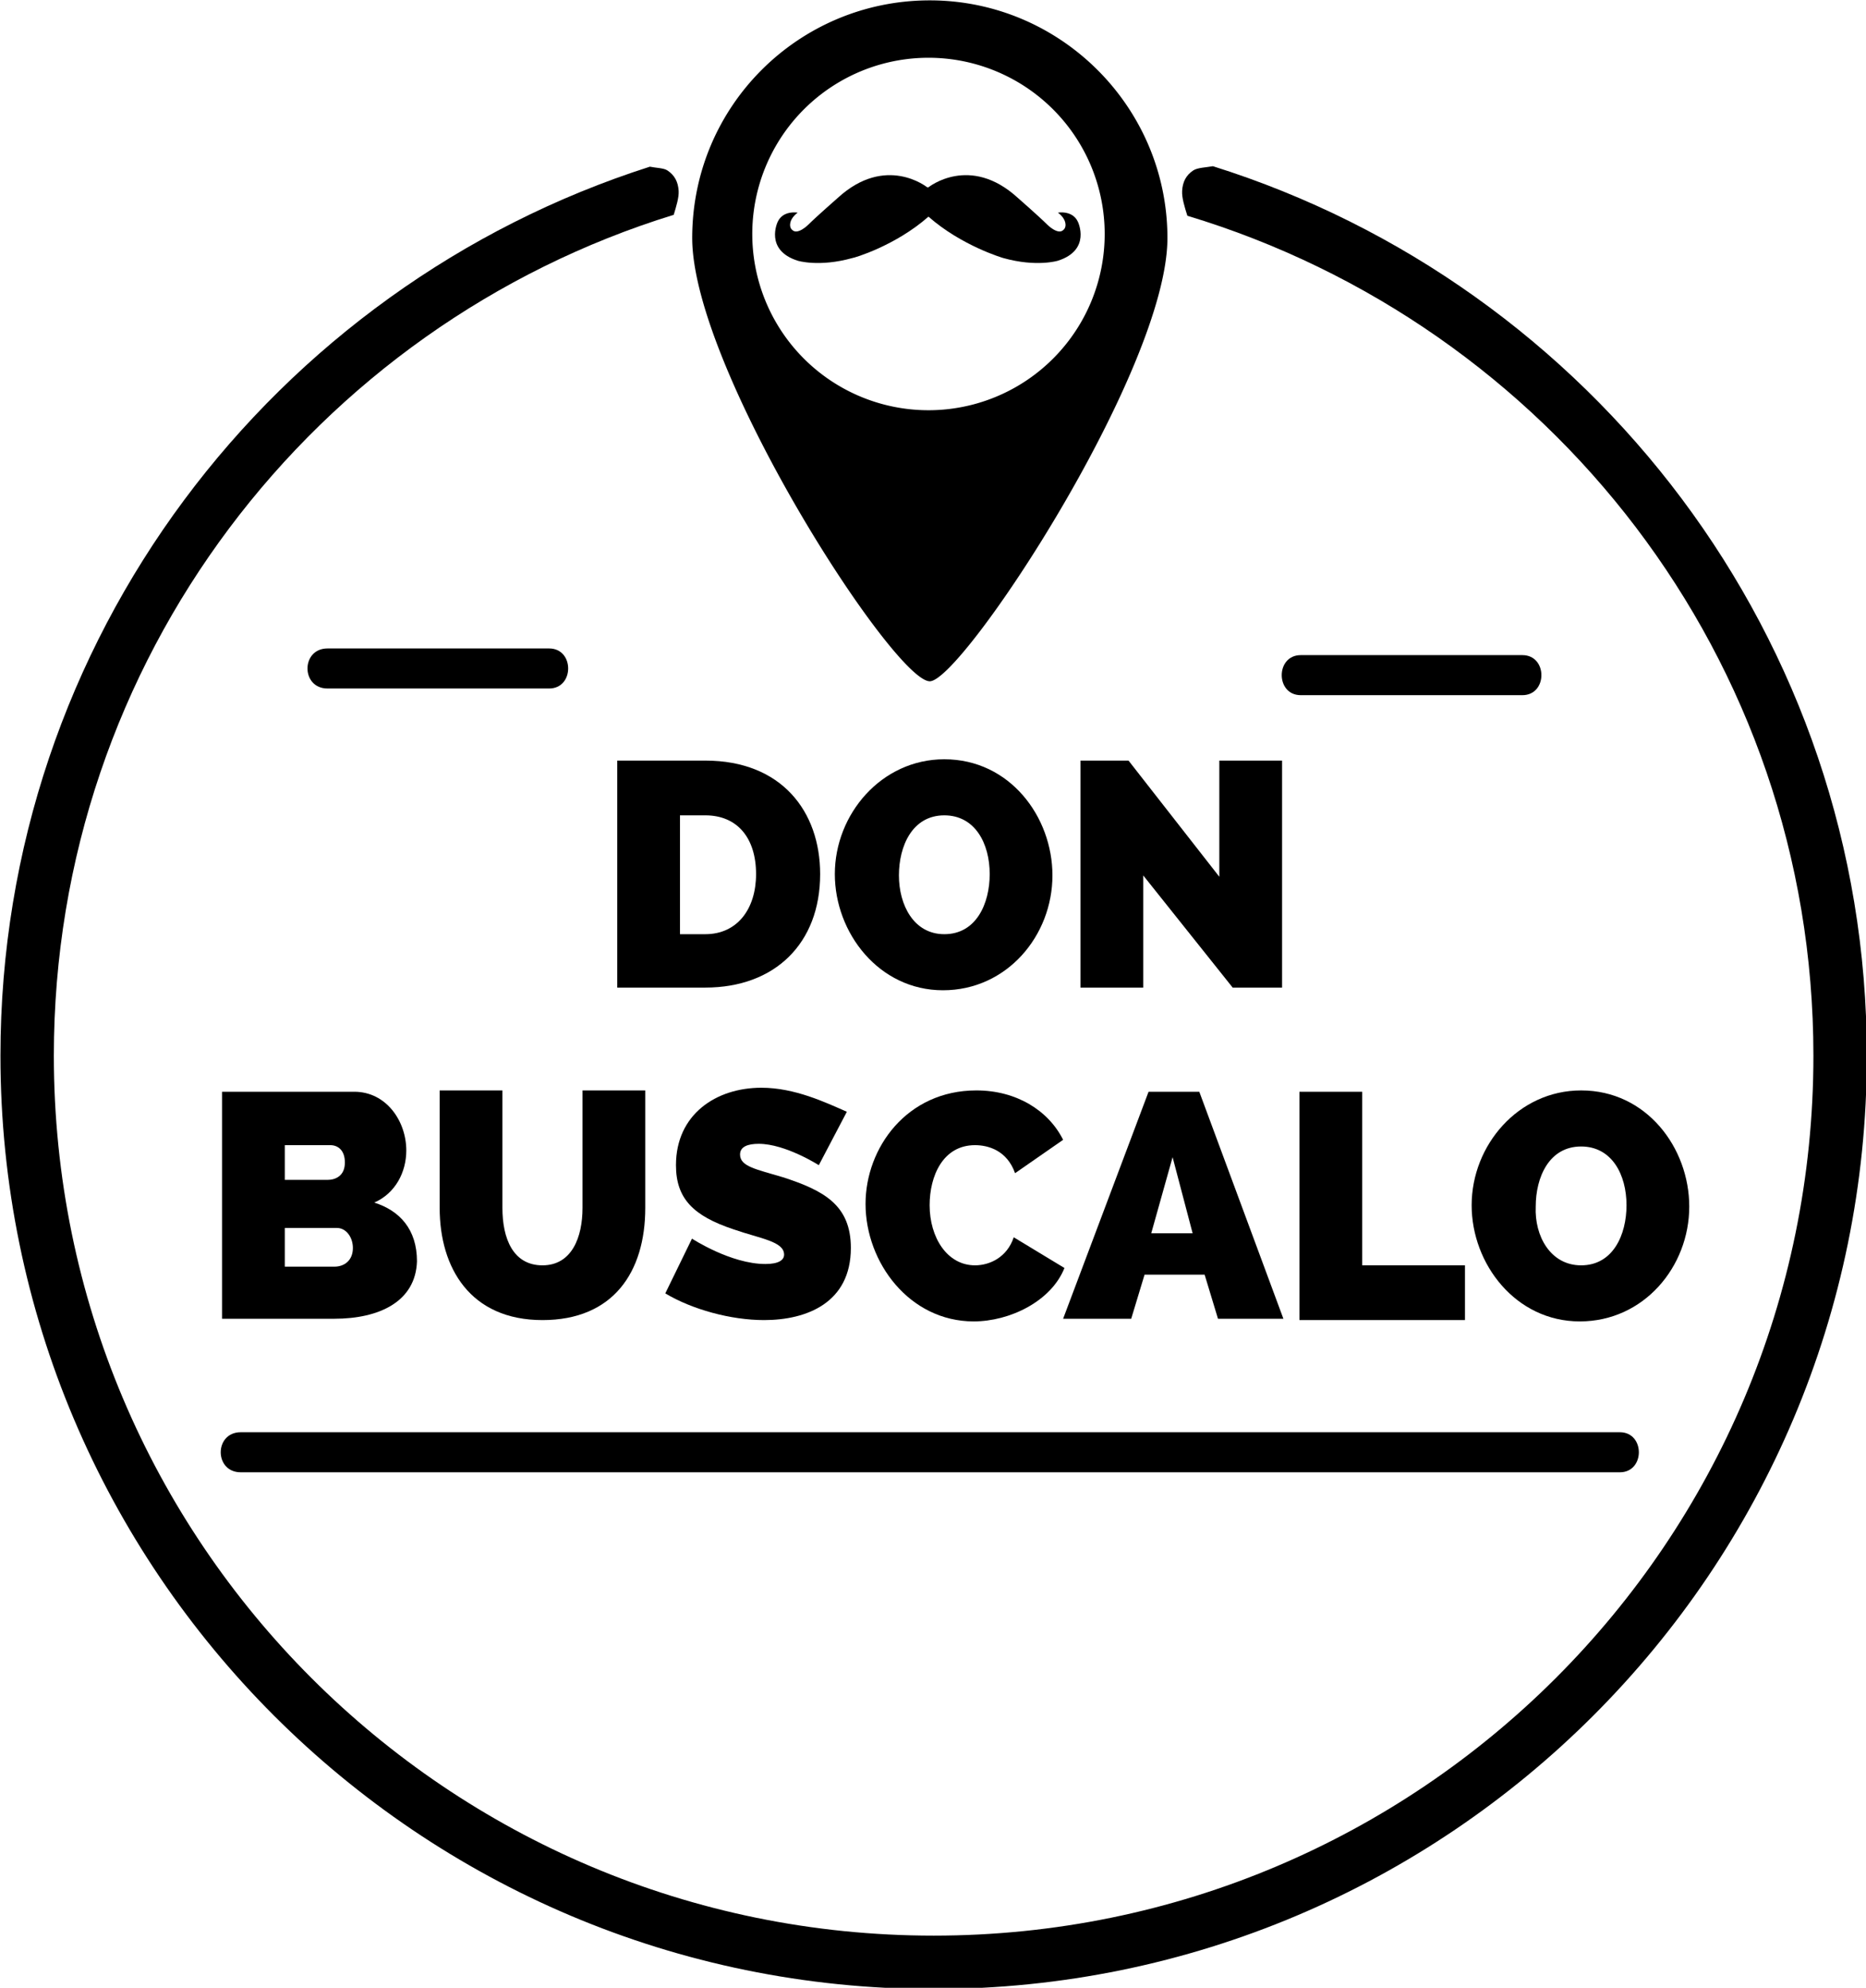 <?xml version="1.0" encoding="UTF-8" standalone="no"?>
<!-- Generator: Adobe Illustrator 18.1.1, SVG Export Plug-In . SVG Version: 6.00 Build 0)  -->

<svg
   xmlns:dc="http://purl.org/dc/elements/1.1/"
   xmlns:cc="http://creativecommons.org/ns#"
   xmlns:rdf="http://www.w3.org/1999/02/22-rdf-syntax-ns#"
   xmlns:svg="http://www.w3.org/2000/svg"
   xmlns="http://www.w3.org/2000/svg"
   xmlns:sodipodi="http://sodipodi.sourceforge.net/DTD/sodipodi-0.dtd"
   xmlns:inkscape="http://www.inkscape.org/namespaces/inkscape"
   version="1.0"
   id="Ebene_2"
   x="0px"
   y="0px"
   viewBox="0 0 153.427 163.413"
   enable-background="new 0 0 841.9 595.3"
   xml:space="preserve"
   inkscape:version="0.91 r13725"
   sodipodi:docname="logo2.svg"
   width="153.427"
   height="163.413"><defs
     id="defs3873" /><sodipodi:namedview
     pagecolor="#ffffff"
     bordercolor="#666666"
     borderopacity="1"
     objecttolerance="10"
     gridtolerance="10"
     guidetolerance="10"
     inkscape:pageopacity="0"
     inkscape:pageshadow="2"
     inkscape:window-width="1713"
     inkscape:window-height="961"
     id="namedview3871"
     showgrid="false"
     units="px"
     inkscape:zoom="0.34772384"
     inkscape:cx="1506.6236"
     inkscape:cy="-615.6705"
     inkscape:window-x="0"
     inkscape:window-y="0"
     inkscape:window-maximized="0"
     inkscape:current-layer="g3965"
     fit-margin-top="0"
     fit-margin-left="0"
     fit-margin-right="0"
     fit-margin-bottom="0" /><g
     id="g3965"
     transform="translate(-172.839,-340.019)"><g
       id="g4046"
       transform="matrix(1.021,0,0,1.021,-3.961,-8.905)"><path
         inkscape:export-ydpi="309.46967"
         inkscape:export-xdpi="309.46967"
         inkscape:export-filename="/Users/ak/Projekty/DonProjekt/Design/logo"
         inkscape:connector-curvature="0"
         style="color:#000000;font-style:normal;font-variant:normal;font-weight:normal;font-stretch:normal;font-size:medium;line-height:normal;font-family:sans-serif;text-indent:0;text-align:start;text-decoration:none;text-decoration-line:none;text-decoration-style:solid;text-decoration-color:#000000;letter-spacing:normal;word-spacing:normal;text-transform:none;direction:ltr;block-progression:tb;writing-mode:lr-tb;baseline-shift:baseline;text-anchor:start;white-space:normal;clip-rule:nonzero;display:inline;overflow:visible;visibility:visible;opacity:1;isolation:auto;mix-blend-mode:normal;color-interpolation:sRGB;color-interpolation-filters:linearRGB;solid-color:#000000;solid-opacity:1;fill:#000000;fill-opacity:1;fill-rule:nonzero;stroke:none;stroke-width:4;stroke-linecap:butt;stroke-linejoin:miter;stroke-miterlimit:10;stroke-dasharray:none;stroke-dashoffset:0;stroke-opacity:1;color-rendering:auto;image-rendering:auto;shape-rendering:auto;text-rendering:auto;enable-background:accumulate"
         d="m 231.005,353.694 c -0.056,0.126 -0.14,0.234 -0.193,0.361 -0.48,1.144 -0.854,2.345 -1.107,3.589 -0.055,0.27 -0.041,0.56 -0.084,0.834 0.065,-0.018 0.131,-0.031 0.195,-0.048 0.015,-0.066 0.012,-0.138 0.027,-0.204 0.29,-1.227 0.692,-2.41 1.195,-3.536 0.185,-0.413 0.448,-0.776 0.659,-1.174 -0.234,0.053 -0.46,0.123 -0.693,0.178 z"
         id="path3960" /><path
         inkscape:export-ydpi="309.46967"
         inkscape:export-xdpi="309.46967"
         inkscape:export-filename="/Users/ak/Projekty/DonProjekt/Design/logo"
         inkscape:connector-curvature="0"
         style="color:#000000;font-style:normal;font-variant:normal;font-weight:normal;font-stretch:normal;font-size:medium;line-height:normal;font-family:sans-serif;text-indent:0;text-align:start;text-decoration:none;text-decoration-line:none;text-decoration-style:solid;text-decoration-color:#000000;letter-spacing:normal;word-spacing:normal;text-transform:none;direction:ltr;block-progression:tb;writing-mode:lr-tb;baseline-shift:baseline;text-anchor:start;white-space:normal;clip-rule:nonzero;display:inline;overflow:visible;visibility:visible;opacity:1;isolation:auto;mix-blend-mode:normal;color-interpolation:sRGB;color-interpolation-filters:linearRGB;solid-color:#000000;solid-opacity:1;fill:#000000;fill-opacity:1;fill-rule:nonzero;stroke:none;stroke-width:4;stroke-linecap:butt;stroke-linejoin:miter;stroke-miterlimit:10;stroke-dasharray:none;stroke-dashoffset:0;stroke-opacity:1;color-rendering:auto;image-rendering:auto;shape-rendering:auto;text-rendering:auto;enable-background:accumulate"
         d="m 264.965,353.507 c 0.604,1.17 1.153,2.377 1.51,3.673 0.104,0.38 0.091,0.8 0.172,1.188 0.047,0.013 0.094,0.023 0.141,0.036 -0.086,-0.531 -0.067,-1.098 -0.195,-1.613 -0.278,-1.119 -0.745,-2.149 -1.207,-3.177 -0.141,-0.033 -0.278,-0.075 -0.42,-0.107 z"
         id="path3958" /><path
         inkscape:export-ydpi="309.46967"
         inkscape:export-xdpi="309.46967"
         inkscape:export-filename="/Users/ak/Projekty/DonProjekt/Design/logo"
         inkscape:connector-curvature="0"
         style="color:#000000;font-style:normal;font-variant:normal;font-weight:normal;font-stretch:normal;font-size:medium;line-height:normal;font-family:sans-serif;text-indent:0;text-align:start;text-decoration:none;text-decoration-line:none;text-decoration-style:solid;text-decoration-color:#000000;letter-spacing:normal;word-spacing:normal;text-transform:none;direction:ltr;block-progression:tb;writing-mode:lr-tb;baseline-shift:baseline;text-anchor:start;white-space:normal;clip-rule:nonzero;display:inline;overflow:visible;visibility:visible;opacity:1;isolation:auto;mix-blend-mode:normal;color-interpolation:sRGB;color-interpolation-filters:linearRGB;solid-color:#000000;solid-opacity:1;fill:#000000;fill-opacity:1;fill-rule:nonzero;stroke:none;stroke-width:4;stroke-linecap:butt;stroke-linejoin:miter;stroke-miterlimit:10;stroke-dasharray:none;stroke-dashoffset:0;stroke-opacity:1;color-rendering:auto;image-rendering:auto;shape-rendering:auto;text-rendering:auto;enable-background:accumulate"
         d="m 268.783,359.12 c 29.135,8.788 50.417,35.613 50.417,67.629 0,39.155 -31.696,70.85 -70.85,70.85 -39.155,0 -70.85,-31.696 -70.85,-70.85 0,-31.866 20.997,-58.785 49.919,-67.705 0.208,-0.692 0.427,-1.391 0.397,-1.923 -0.04,-0.716 -0.322,-1.276 -0.918,-1.659 -0.297,-0.191 -0.936,-0.195 -1.398,-0.294 -30.314,9.682 -52.3,38.072 -52.3,71.581 0,41.479 33.672,75.151 75.151,75.151 41.479,0 75.151,-33.672 75.151,-75.151 0,-33.632 -22.171,-62.046 -52.66,-71.619 -0.545,0.098 -1.237,0.116 -1.571,0.332 -0.594,0.383 -0.872,0.945 -0.909,1.661 -0.029,0.553 0.193,1.271 0.422,1.997 z"
         id="path3963" /><line
         inkscape:export-ydpi="309.46967"
         inkscape:export-xdpi="309.46967"
         inkscape:export-filename="/Users/ak/Projekty/DonProjekt/Design/logo"
         id="line3804"
         y2="458.68"
         x2="303.61"
         y1="458.68"
         x1="192.551" /><path
         inkscape:export-ydpi="309.46967"
         inkscape:export-xdpi="309.46967"
         inkscape:export-filename="/Users/ak/Projekty/DonProjekt/Design/logo"
         inkscape:connector-curvature="0"
         d="m 192.551,460.293 c 32.468,0 64.937,0 97.405,0 4.515,0 9.138,0 13.654,0 2.043,0 2.043,-3.225 0,-3.225 -32.468,0 -64.937,0 -97.405,0 -4.515,0 -9.138,0 -13.654,0 -2.15,0 -2.15,3.225 0,3.225 l 0,0 z"
         id="path3808" /><g
         transform="matrix(1.075,0,0,1.075,-26.449,-33.399)"
         id="g3814"
         inkscape:export-filename="/Users/ak/Projekty/DonProjekt/Design/logo"
         inkscape:export-xdpi="309.46967"
         inkscape:export-ydpi="309.46967"><path
           inkscape:connector-curvature="0"
           id="path3818"
           transform="translate(171.832,-91.308)"
           d="m 83.508,440.309 c -9.8,0 -17.799,7.899 -17.799,17.799 0,9.8 15.099,33.201 17.799,33.201 2.4,0 17.801,-23.301 17.801,-33.201 0,-9.8 -8.001,-17.799 -17.801,-17.799 z m -0.1,4.299 a 13.2,13.2 0 0 1 13.201,13.201 13.2,13.2 0 0 1 -13.201,13.199 13.2,13.2 0 0 1 -13.199,-13.199 13.2,13.2 0 0 1 13.199,-13.201 z" /><linearGradient
           gradientTransform="translate(-0.359,0)"
           id="SVGID_1_"
           gradientUnits="userSpaceOnUse"
           x1="244.156"
           y1="365.42"
           x2="267.055"
           y2="365.42"><stop
             offset="0"
             style="stop-color:#000000"
             id="stop3825" /><stop
             offset="1"
             style="stop-color:#000000"
             id="stop3827" /></linearGradient><path
           inkscape:connector-curvature="0"
           style="fill:url(#SVGID_1_)"
           d="m 255.241,365.2 c 2.5,2.2 5.6,3.1 5.6,3.1 2.5,0.7 4.1,0.2 4.1,0.2 2.5,-0.8 1.5,-2.9 1.5,-2.9 -0.4,-0.9 -1.5,-0.7 -1.5,-0.7 0.4,0.3 0.5,0.6 0.5,0.6 0.2,0.5 -0.1,0.7 -0.1,0.7 -0.4,0.4 -1.2,-0.4 -1.2,-0.4 -0.6,-0.6 -2.2,-2 -2.2,-2 -3.6,-3.3 -6.7,-0.8 -6.7,-0.8 l -0.1,0 c 0,0 -3.1,-2.5 -6.7,0.8 0,0 -1.6,1.4 -2.2,2 0,0 -0.8,0.8 -1.2,0.4 0,0 -0.3,-0.2 -0.1,-0.7 0,0 0.1,-0.3 0.5,-0.6 0,0 -1.1,-0.2 -1.5,0.7 0,0 -1,2.1 1.5,2.9 0,0 1.6,0.5 4.1,-0.2 0.1,0 3.2,-0.9 5.7,-3.1 l 0,0 0,0 z"
           id="path3829" /></g><line
         inkscape:export-ydpi="309.46967"
         inkscape:export-xdpi="309.46967"
         inkscape:export-filename="/Users/ak/Projekty/DonProjekt/Design/logo"
         x1="199.539"
         y1="395.571"
         x2="217.386"
         y2="395.571"
         id="line3835" /><path
         inkscape:export-ydpi="309.46967"
         inkscape:export-xdpi="309.46967"
         inkscape:export-filename="/Users/ak/Projekty/DonProjekt/Design/logo"
         id="path3839"
         d="m 199.539,397.184 c 5.913,0 11.934,0 17.847,0 2.043,0 2.043,-3.225 0,-3.225 -5.913,0 -11.934,0 -17.847,0 -2.15,0 -2.15,3.225 0,3.225 l 0,0 z"
         inkscape:connector-curvature="0" /><line
         inkscape:export-ydpi="309.46967"
         inkscape:export-xdpi="309.46967"
         inkscape:export-filename="/Users/ak/Projekty/DonProjekt/Design/logo"
         x1="277.915"
         y1="396.109"
         x2="295.762"
         y2="396.109"
         id="line3843" /><path
         inkscape:export-ydpi="309.46967"
         inkscape:export-xdpi="309.46967"
         inkscape:export-filename="/Users/ak/Projekty/DonProjekt/Design/logo"
         id="path3847"
         d="m 277.915,397.721 c 5.913,0 11.934,0 17.847,0 2.043,0 2.043,-3.225 0,-3.225 -5.913,0 -11.934,0 -17.847,0 -2.043,0 -2.043,3.225 0,3.225 l 0,0 z"
         inkscape:connector-curvature="0" /><path
         inkscape:export-ydpi="309.46967"
         inkscape:export-xdpi="309.46967"
         inkscape:export-filename="/Users/ak/Projekty/DonProjekt/Design/logo"
         id="path3851"
         d="m 222.869,421.266 0,-18.277 7.096,0 c 6.128,0 9.246,4.085 9.246,9.138 0,5.591 -3.655,9.138 -9.246,9.138 l -7.096,0 z m 7.096,-13.869 -2.043,0 0,9.569 2.043,0 c 2.58,0 4.085,-2.043 4.085,-4.838 0,-2.903 -1.505,-4.731 -4.085,-4.731 z"
         inkscape:connector-curvature="0" /><path
         inkscape:export-ydpi="309.46967"
         inkscape:export-xdpi="309.46967"
         inkscape:export-filename="/Users/ak/Projekty/DonProjekt/Design/logo"
         id="path3853"
         d="m 240.394,412.128 c 0,-4.838 3.763,-9.246 8.816,-9.246 5.268,0 8.708,4.623 8.708,9.353 0,4.838 -3.655,9.246 -8.816,9.246 -5.161,0 -8.708,-4.623 -8.708,-9.353 z m 8.816,4.838 c 2.58,0 3.655,-2.473 3.655,-4.838 0,-2.473 -1.183,-4.731 -3.655,-4.731 -2.58,0 -3.655,2.473 -3.655,4.838 0,2.365 1.183,4.731 3.655,4.731 z"
         inkscape:connector-curvature="0" /><path
         inkscape:export-ydpi="309.46967"
         inkscape:export-xdpi="309.46967"
         inkscape:export-filename="/Users/ak/Projekty/DonProjekt/Design/logo"
         id="path3855"
         d="m 265.229,412.235 0,9.031 -5.053,0 0,-18.277 3.87,0 7.311,9.353 0,-9.353 5.053,0 0,18.277 -3.978,0 -7.203,-9.031 z"
         inkscape:connector-curvature="0" /><path
         inkscape:export-ydpi="309.46967"
         inkscape:export-xdpi="309.46967"
         inkscape:export-filename="/Users/ak/Projekty/DonProjekt/Design/logo"
         id="path3857"
         d="m 200.077,447.929 -9.031,0 0,-18.277 10.644,0 c 2.58,0 4.193,2.365 4.193,4.731 0,1.72 -0.86,3.44 -2.58,4.193 2.043,0.645 3.44,2.15 3.44,4.731 -0.108,3.225 -3.01,4.623 -6.666,4.623 z m -3.978,-13.976 0,2.795 3.44,0 c 0.645,0 1.398,-0.323 1.398,-1.398 0,-0.968 -0.538,-1.398 -1.183,-1.398 l -3.655,0 z m 4.193,6.666 -4.193,0 0,3.118 3.978,0 c 0.86,0 1.505,-0.538 1.505,-1.505 0,-0.86 -0.538,-1.613 -1.29,-1.613 z"
         inkscape:connector-curvature="0" /><path
         inkscape:export-ydpi="309.46967"
         inkscape:export-xdpi="309.46967"
         inkscape:export-filename="/Users/ak/Projekty/DonProjekt/Design/logo"
         id="path3859"
         d="m 220.074,439.006 0,-9.461 5.053,0 0,9.461 c 0,5.161 -2.58,9.031 -8.278,9.031 -5.806,0 -8.278,-4.193 -8.278,-9.031 l 0,-9.461 5.053,0 0,9.461 c 0,2.473 0.86,4.623 3.225,4.623 2.365,0 3.225,-2.258 3.225,-4.623 z"
         inkscape:connector-curvature="0" /><path
         inkscape:export-ydpi="309.46967"
         inkscape:export-xdpi="309.46967"
         inkscape:export-filename="/Users/ak/Projekty/DonProjekt/Design/logo"
         id="path3861"
         d="m 239.104,435.565 c 0,0 -2.688,-1.72 -4.838,-1.72 -0.86,0 -1.505,0.215 -1.505,0.86 0,0.968 1.29,1.183 3.44,1.828 3.333,1.075 5.483,2.258 5.483,5.698 0,4.408 -3.548,5.806 -6.988,5.806 -2.688,0 -5.806,-0.86 -7.956,-2.15 l 2.15,-4.408 c 0,0 3.118,2.043 5.913,2.043 1.075,0 1.505,-0.323 1.505,-0.753 0,-1.075 -1.935,-1.29 -4.085,-2.043 -3.225,-1.075 -4.623,-2.473 -4.623,-5.161 0,-4.085 3.225,-6.236 6.881,-6.236 2.688,0 5.161,1.183 6.881,1.935 l -2.258,4.3 z"
         inkscape:connector-curvature="0" /><path
         inkscape:export-ydpi="309.46967"
         inkscape:export-xdpi="309.46967"
         inkscape:export-filename="/Users/ak/Projekty/DonProjekt/Design/logo"
         id="path3863"
         d="m 251.79,429.545 c 3.225,0 5.806,1.613 6.988,3.978 l -3.87,2.688 c -0.645,-1.828 -2.15,-2.258 -3.225,-2.258 -2.58,0 -3.655,2.473 -3.655,4.838 0,2.58 1.398,4.838 3.655,4.838 1.183,0 2.58,-0.645 3.118,-2.258 l 4.085,2.473 c -1.075,2.688 -4.408,4.3 -7.311,4.3 -5.161,0 -8.708,-4.731 -8.708,-9.461 0,-4.515 3.333,-9.138 8.923,-9.138 z"
         inkscape:connector-curvature="0" /><path
         inkscape:export-ydpi="309.46967"
         inkscape:export-xdpi="309.46967"
         inkscape:export-filename="/Users/ak/Projekty/DonProjekt/Design/logo"
         id="path3865"
         d="m 258.778,447.929 6.881,-18.277 4.085,0 6.773,18.277 -5.268,0 -1.075,-3.548 -4.838,0 -1.075,3.548 -5.483,0 z m 8.816,-13.009 -1.72,6.128 3.333,0 -1.613,-6.128 z"
         inkscape:connector-curvature="0" /><path
         inkscape:export-ydpi="309.46967"
         inkscape:export-xdpi="309.46967"
         inkscape:export-filename="/Users/ak/Projekty/DonProjekt/Design/logo"
         id="path3867"
         d="m 277.808,447.929 0,-18.277 5.053,0 0,13.976 8.278,0 0,4.408 -13.331,0 z"
         inkscape:connector-curvature="0" /><path
         inkscape:export-ydpi="309.46967"
         inkscape:export-xdpi="309.46967"
         inkscape:export-filename="/Users/ak/Projekty/DonProjekt/Design/logo"
         id="path3869"
         d="m 291.677,438.791 c 0,-4.838 3.763,-9.246 8.816,-9.246 5.268,0 8.708,4.623 8.708,9.353 0,4.838 -3.655,9.246 -8.816,9.246 -5.161,0 -8.708,-4.623 -8.708,-9.353 z m 8.816,4.838 c 2.58,0 3.655,-2.473 3.655,-4.838 0,-2.473 -1.183,-4.731 -3.655,-4.731 -2.58,0 -3.655,2.473 -3.655,4.838 -0.108,2.365 1.183,4.731 3.655,4.731 z"
         inkscape:connector-curvature="0" /></g></g></svg>